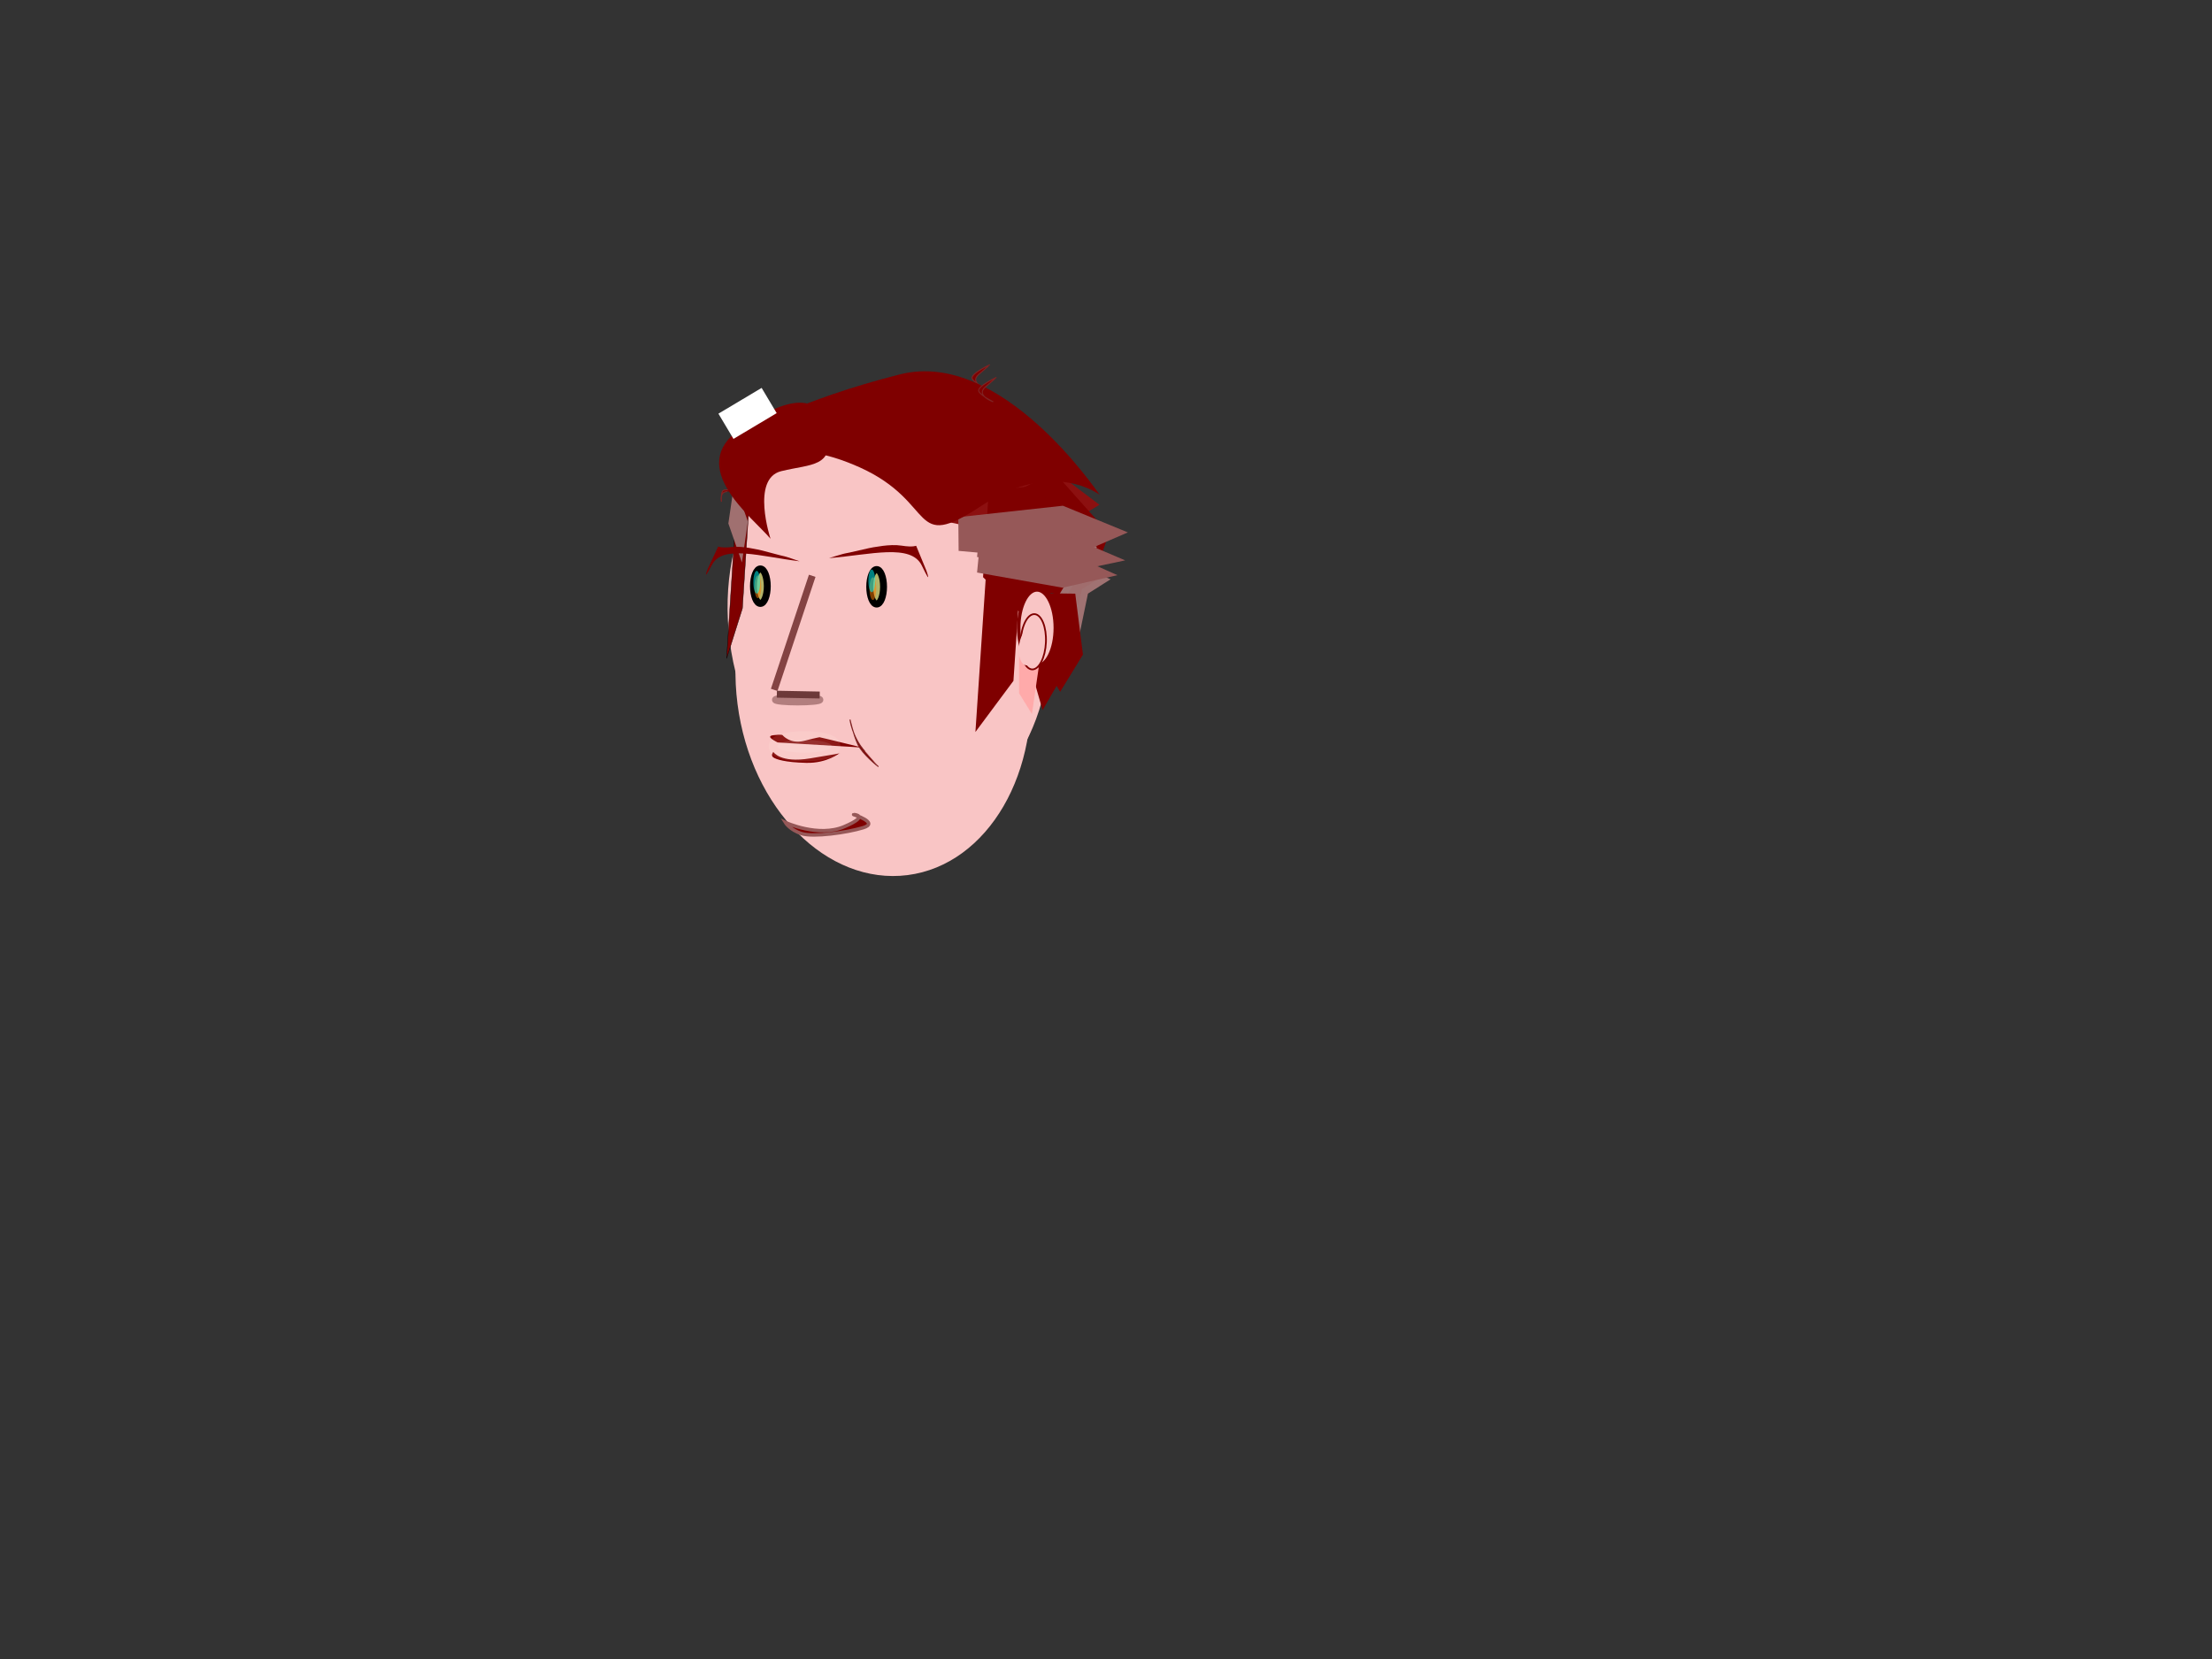<svg width="640" height="480" xmlns="http://www.w3.org/2000/svg" xmlns:svg="http://www.w3.org/2000/svg">
 <rect width="100%" height="100%" fill="#333333" stroke="none"/>
 <!-- Created with SVG-edit - http://svg-edit.googlecode.com/ -->
 <g stroke="null">
  <title>Layer 1</title>
  <ellipse fill="#f9c5c5" stroke-width="0" stroke-dasharray="null" stroke-linejoin="null" stroke-linecap="null" cx="257.259" cy="179.641" rx="46.496" ry="60.032" transform="rotate(-7.322 257.259,179.641) " id="svg_43" stroke="#a07272"/>
  <ellipse fill="#f9c5c5" stroke-width="0" stroke-dasharray="null" stroke-linejoin="null" stroke-linecap="null" cx="255.54" cy="198.268" id="svg_41" rx="42.501" ry="55.377" transform="rotate(-7.322 255.54,198.268) " stroke="#a07272"/>
  <polygon id="svg_40" fill="#7f0000" points="287.416,189.371 299.796,194.643 319.827,192.629 319.827,186.113 299.796,184.099 287.416,189.371 " stroke-width="0" transform="rotate(-83.042 303.622,189.371) " stroke="#000000"/>
  <polygon fill="#8c1010" points="273.977,144.922 290.841,156.392 318.128,152.011 318.128,137.833 290.841,133.451 273.977,144.922 " stroke-width="0" transform="rotate(-177.082 296.053,144.922) " id="svg_31" stroke="#000000"/>
  <path stroke-width="0.1" transform="rotate(3.683 213.939,161.206) " id="svg_7" d="m212.126,146.456l3.625,-14.75l0,44.25l-3.625,14.75l0,-44.25z" stroke-linecap="null" stroke-linejoin="null" stroke-dasharray="null" fill="#7f0000" stroke="#000000"/>
  <path id="svg_8" d="m284.283,165.694l9.986,-15.498l0,46.495l-9.986,15.498l0,-46.495l0,-0z" stroke-linecap="null" stroke-linejoin="null" stroke-dasharray="null" stroke-width="0" fill="#7f0000" transform="rotate(3.838 289.276,181.192) " stroke="#000000"/>
  <polygon fill="#7f0000" points="286.41,157.563 300.754,172.915 323.962,167.051 323.962,148.075 300.754,142.211 286.41,157.563 " stroke-width="0" transform="rotate(-117.502 305.186,157.563) " id="svg_5" stroke="#000000"/>
  <polygon fill="#7f0000" points="276.251,160.855 291.357,173.119 315.799,168.435 315.799,153.276 291.357,148.592 276.251,160.855 " stroke-width="0" transform="rotate(-97.083 296.025,160.855) " id="svg_10" stroke="#000000"/>
  <line fill="none" stroke-width="2" stroke-dasharray="null" stroke-linejoin="null" stroke-linecap="null" x1="235" y1="166.6" x2="224" y2="199.6" id="svg_17" stroke="#844343"/>
  <line fill="none" stroke-width="2" stroke-dasharray="null" stroke-linejoin="null" stroke-linecap="null" x1="235.962" y1="197.292" x2="225.975" y2="204.645" id="svg_18" transform="rotate(37.462 230.968,200.968) " stroke="#6d3939"/>
  <path transform="rotate(-8.166 254.125,163.583) " fill="#7f0000" stroke-width="0" stroke-dasharray="null" stroke-linejoin="null" stroke-linecap="null" d="m240.312,159.477c12.052,0.747 24.104,-0.896 26.271,5.976c2.167,6.873 1.083,1.644 1.083,1.554c0,-0.09 -1.896,-7.381 -1.896,-7.471c0,-0.09 -0.812,0.388 -4.198,-0.657c-3.385,-1.046 -8.125,-0.598 -8.125,-0.687c0,-0.09 -8.26,0.687 -8.26,0.598c0,-0.09 -4.875,0.687 -4.875,0.687l0,-0l-0,0z" id="svg_20" stroke="#000000"/>
  <ellipse fill="#b2b267" stroke-width="2" stroke-dasharray="null" stroke-linejoin="null" stroke-linecap="null" cx="220" cy="169.6" id="svg_22" rx="2" ry="5" stroke="#000000"/>
  <ellipse fill="#b2b267" stroke-width="2" stroke-dasharray="null" stroke-linejoin="null" stroke-linecap="null" cx="253.638" cy="169.778" rx="2" ry="5" id="svg_24" stroke="#000000"/>
  <ellipse fill="#ff7f00" stroke-width="0" stroke-dasharray="null" stroke-linejoin="null" stroke-linecap="null" cx="219.262" cy="169.782" id="svg_25" rx="0.979" ry="3.293" opacity="0.5" stroke="#000000"/>
  <ellipse fill="#ff7f00" stroke-width="0" stroke-dasharray="null" stroke-linejoin="null" stroke-linecap="null" cx="252.544" cy="170.316" rx="0.979" ry="3.293" opacity="0.5" id="svg_26" stroke="#000000"/>
  <ellipse fill="#00ffff" stroke-width="0" stroke-dasharray="null" stroke-linejoin="null" stroke-linecap="null" cx="252.227" cy="168.066" rx="0.979" ry="3.293" opacity="0.5" id="svg_27" stroke="#000000"/>
  <ellipse fill="#00ffff" stroke-width="0" stroke-dasharray="null" stroke-linejoin="null" stroke-linecap="null" cx="218.945" cy="168.46" rx="0.979" ry="3.293" opacity="0.5" id="svg_28" stroke="#000000"/>
  <path id="svg_1" d="m226.423,212.715c0,0 2.181,2.693 6.3,1.616c4.119,-1.077 4.361,-0.969 4.361,-1.034c0,-0.065 12.599,3.081 12.599,3.016c0,-0.065 -24.714,-1.443 -24.714,-1.508c0,-0.065 -3.877,-1.767 -1.211,-2.09c2.665,-0.323 2.665,0 2.665,0l-0,0z" stroke-width="0" fill="#7f0000" stroke="#000000"/>
  <ellipse ry="0.633" rx="6.431" id="svg_11" cy="202.468" cx="230.79" opacity="0.5" stroke-linecap="null" stroke-linejoin="null" stroke-dasharray="null" stroke-width="2" fill="none" stroke="#6d3939"/>
  <path id="svg_13" d="m223.741,217.549c0,0 1.962,3.314 10.651,1.873c8.689,-1.441 8.689,-1.441 8.61,-1.522c-0.08,-0.081 -3.564,2.963 -9.731,2.819c-6.167,-0.144 -8.689,-1.009 -9.53,-1.585c-0.841,-0.576 0,-1.585 0,-1.585l0,0z" stroke-linecap="null" stroke-linejoin="null" stroke-dasharray="null" stroke-width="0" fill="#7f0000" stroke="#7f0000"/>
  <polygon transform="rotate(21.281 312.498,167.847) " stroke-width="2" points="312.498,157.26 314.035,165.177 318.713,165.348 314.984,170.411 316.339,178.433 312.498,173.646 308.658,178.433 310.013,170.411 306.284,165.348 310.962,165.177 312.498,157.26 314.035,165.177 " fill="#a06d6d" id="svg_14" stroke="#a07272"/>
  <path transform="rotate(-89.883 239.274,238.625) " id="svg_15" d="m239.913,226.576c0,0 -4.412,9.555 -1.176,17.062c3.235,7.507 3.529,2.73 3.497,2.684c-0.033,-0.046 -2.32,7.553 -3.791,2.775c-1.471,-4.777 -2.794,-14.332 -1.765,-17.744c1.029,-3.412 3.235,-4.777 3.235,-4.777l0,0z" stroke-linecap="null" stroke-linejoin="null" stroke-dasharray="null" fill="#7f0000" stroke="#965858"/>
  <path transform="rotate(-29.316 249.389,215.404) " id="svg_19" d="m249.904,207.433c0,0 -1.92,4.692 -0.795,9.948c1.126,5.256 1.324,6.006 1.31,5.994c-0.015,-0.013 -2.303,-5.431 -2.038,-8.622c0.265,-3.191 1.523,-7.32 1.523,-7.32l0,0z" stroke-linecap="null" stroke-linejoin="null" stroke-dasharray="null" stroke-width="0.3" fill="#7f0000" stroke="#7f2323"/>
  <polygon id="svg_29" fill="#7f0000" points="292.678,185.948 303.555,192.411 321.155,189.942 321.155,181.953 303.555,179.484 292.678,185.948 " stroke-width="0" transform="rotate(-89.21 306.916,185.948) " stroke="#000000"/>
  <path id="svg_32" transform="rotate(176.874 283.919,109.175) " d="m282.575,105.666c0,0 5.02,2.065 2.077,4.379c-2.943,2.313 -3.462,2.644 -3.424,2.638c0.038,-0.006 6.02,-2.39 5.328,-3.795c-0.692,-1.404 -3.981,-3.222 -3.981,-3.222z" stroke-linecap="null" stroke-linejoin="null" stroke-dasharray="null" stroke-width="0.3" fill="#7f0000" stroke="#7f2323"/>
  <polygon id="svg_102" fill="#965858" points="277.312,154.273 296.034,162.168 326.327,159.153 326.327,149.394 296.034,146.378 277.312,154.273 " stroke-width="0" transform="rotate(179.453 301.819,154.273) " stroke="#000000"/>
  <polygon id="svg_34" fill="#965858" points="282.901,160.059 299.232,165.208 325.654,163.241 325.654,156.877 299.232,154.91 282.901,160.059 " stroke-width="0" transform="rotate(-174.431 304.278,160.059) " stroke="#000000"/>
  <path transform="rotate(-5.432 213.562,151.189) " id="svg_38" d="m210.726,151.189l2.836,-11.613l2.836,11.613l-2.836,11.613l-2.836,-11.613z" stroke-linecap="null" stroke-linejoin="null" stroke-dasharray="null" stroke-width="0" fill="#a07070" stroke="#000000"/>
  <polygon stroke-width="0" points="300.872,190.781 298.57,206.593 294.847,200.554 294.847,181.008 298.57,174.968 300.872,190.781 " fill="#ffaaaa" id="svg_35" stroke="#a07272"/>
  <path transform="rotate(-164.607 213.441,141.777) " id="svg_2" d="m211.528,144.831l1.913,-6.108l1.913,6.108l-3.827,0z" stroke-linecap="null" stroke-linejoin="null" stroke-dasharray="null" stroke-width="0" fill="#7f0000" stroke="#000000"/>
  <rect fill="#b0b0f4" stroke-width="0" stroke-dasharray="null" stroke-linejoin="null" stroke-linecap="null" opacity="0.5" x="259.147" y="110.978" width="1.29" height="0.712" id="svg_75" stroke="#e5e58b"/>
  <ellipse id="svg_100" ry="1.875" rx="7.875" cy="215.925" cx="232.775" opacity="0.1" stroke-linecap="null" stroke-linejoin="null" stroke-dasharray="null" stroke-width="5" fill="#ffffff" stroke="#fcfced"/>
  <ellipse ry="10.978" rx="5.294" id="svg_39" cy="181.661" cx="300.036" stroke-linecap="null" stroke-linejoin="null" stroke-dasharray="null" fill="#f9c5c5" stroke="#7f0000"/>
  <ellipse transform="rotate(2.505 298.965,185.684) " stroke-width="0.5" id="svg_3" ry="8.009" rx="3.656" cy="185.684" cx="298.965" stroke-linecap="null" stroke-linejoin="null" stroke-dasharray="null" fill="#f9c5c5" stroke="#7f0000"/>
  <ellipse id="svg_6" transform="rotate(10.075 297.885,186.818) " stroke-width="0" ry="5.772" rx="3.015" cy="186.818" cx="297.885" stroke-linecap="null" stroke-linejoin="null" stroke-dasharray="null" fill="#f9c5c5" stroke="#7f0000"/>
  <path fill="#7f0000" stroke-width="0" stroke-dasharray="null" stroke-linejoin="null" stroke-linecap="null" d="m230.908,160.004c-11.348,0.681 -22.696,-0.818 -24.736,5.451c-2.04,6.269 -1.02,1.499 -1.02,1.417c0,-0.082 1.785,-6.732 1.785,-6.814c0,-0.082 0.765,0.354 3.953,-0.6c3.188,-0.954 7.65,-0.545 7.65,-0.627c0,-0.082 7.778,0.627 7.778,0.545c0,-0.082 4.59,0.627 4.59,0.627l0,0l0,-0l0,0z" id="svg_21" transform="rotate(10.333 217.903,163.749) " stroke="#000000"/>
  <path id="svg_104" transform="rotate(-134.861 210.064,142.917) " d="m209.417,140.394c0,0 2.418,1.485 1,3.148c-1.417,1.663 -1.667,1.901 -1.649,1.897c0.019,-0.004 2.9,-1.719 2.566,-2.729c-0.334,-1.01 -1.918,-2.317 -1.918,-2.317l0,0z" stroke-linecap="null" stroke-linejoin="null" stroke-dasharray="null" stroke-width="0.3" fill="#7f0000" stroke="#7f2323"/>
  <path fill="#7f0000" stroke-width="0" stroke-dasharray="null" stroke-linejoin="null" stroke-linecap="null" d="m241.279,150.429c-8.102,0 -31.599,5.447 -29.979,-13.617c1.62,-19.064 8.102,-24.51 17.015,-19.064c8.913,5.447 4.051,9.532 0,17.702c-4.051,8.17 12.964,14.979 12.964,14.979l0,0z" id="svg_16" transform="rotate(49.919 226.25,133.448) " stroke="#a07272"/>
  <path fill="#7f0000" stroke-width="0" stroke-dasharray="null" stroke-linejoin="null" stroke-linecap="null" d="m222.549,116.643l-6.288,18.167c0,0 9.657,-9.825 32.396,0.371c22.739,10.196 14.317,25.026 35.372,11.123c21.055,-13.903 34.53,-2.781 34.137,-3.151c-0.393,-0.371 -28.241,-42.266 -57.718,-34.851c-29.477,7.415 -44.636,16.684 -45.029,16.313c-0.393,-0.371 7.131,-7.971 7.131,-7.971z" id="svg_23" stroke="#a07272"/>
  <path transform="rotate(176.874 285.838,112.828) " d="m284.494,109.32c0,0 5.02,2.065 2.077,4.379c-2.943,2.313 -3.462,2.644 -3.424,2.638c0.038,-0.006 6.02,-2.39 5.328,-3.795c-0.692,-1.404 -3.981,-3.222 -3.981,-3.222z" stroke-linecap="null" stroke-linejoin="null" stroke-dasharray="null" stroke-width="0.3" fill="#7f0000" id="svg_30" stroke="#7f2323"/>
  <rect fill="#ffffff" stroke-width="0" stroke-dasharray="null" stroke-linejoin="null" stroke-linecap="null" x="209.012" y="115.359" width="14.555" height="8.5" id="svg_37" transform="rotate(-30.811 216.289,119.609) " stroke="#a07272"/>
  <polygon fill="#965858" points="282.907,164.45 298.381,169.599 323.42,167.632 323.42,161.268 298.381,159.301 282.907,164.45 " stroke-width="0" transform="rotate(-174.431 303.163,164.45) " stroke="#000000" id="svg_44"/>
  <polygon id="svg_46" fill="#a06d6d"/>
 </g>
</svg>
